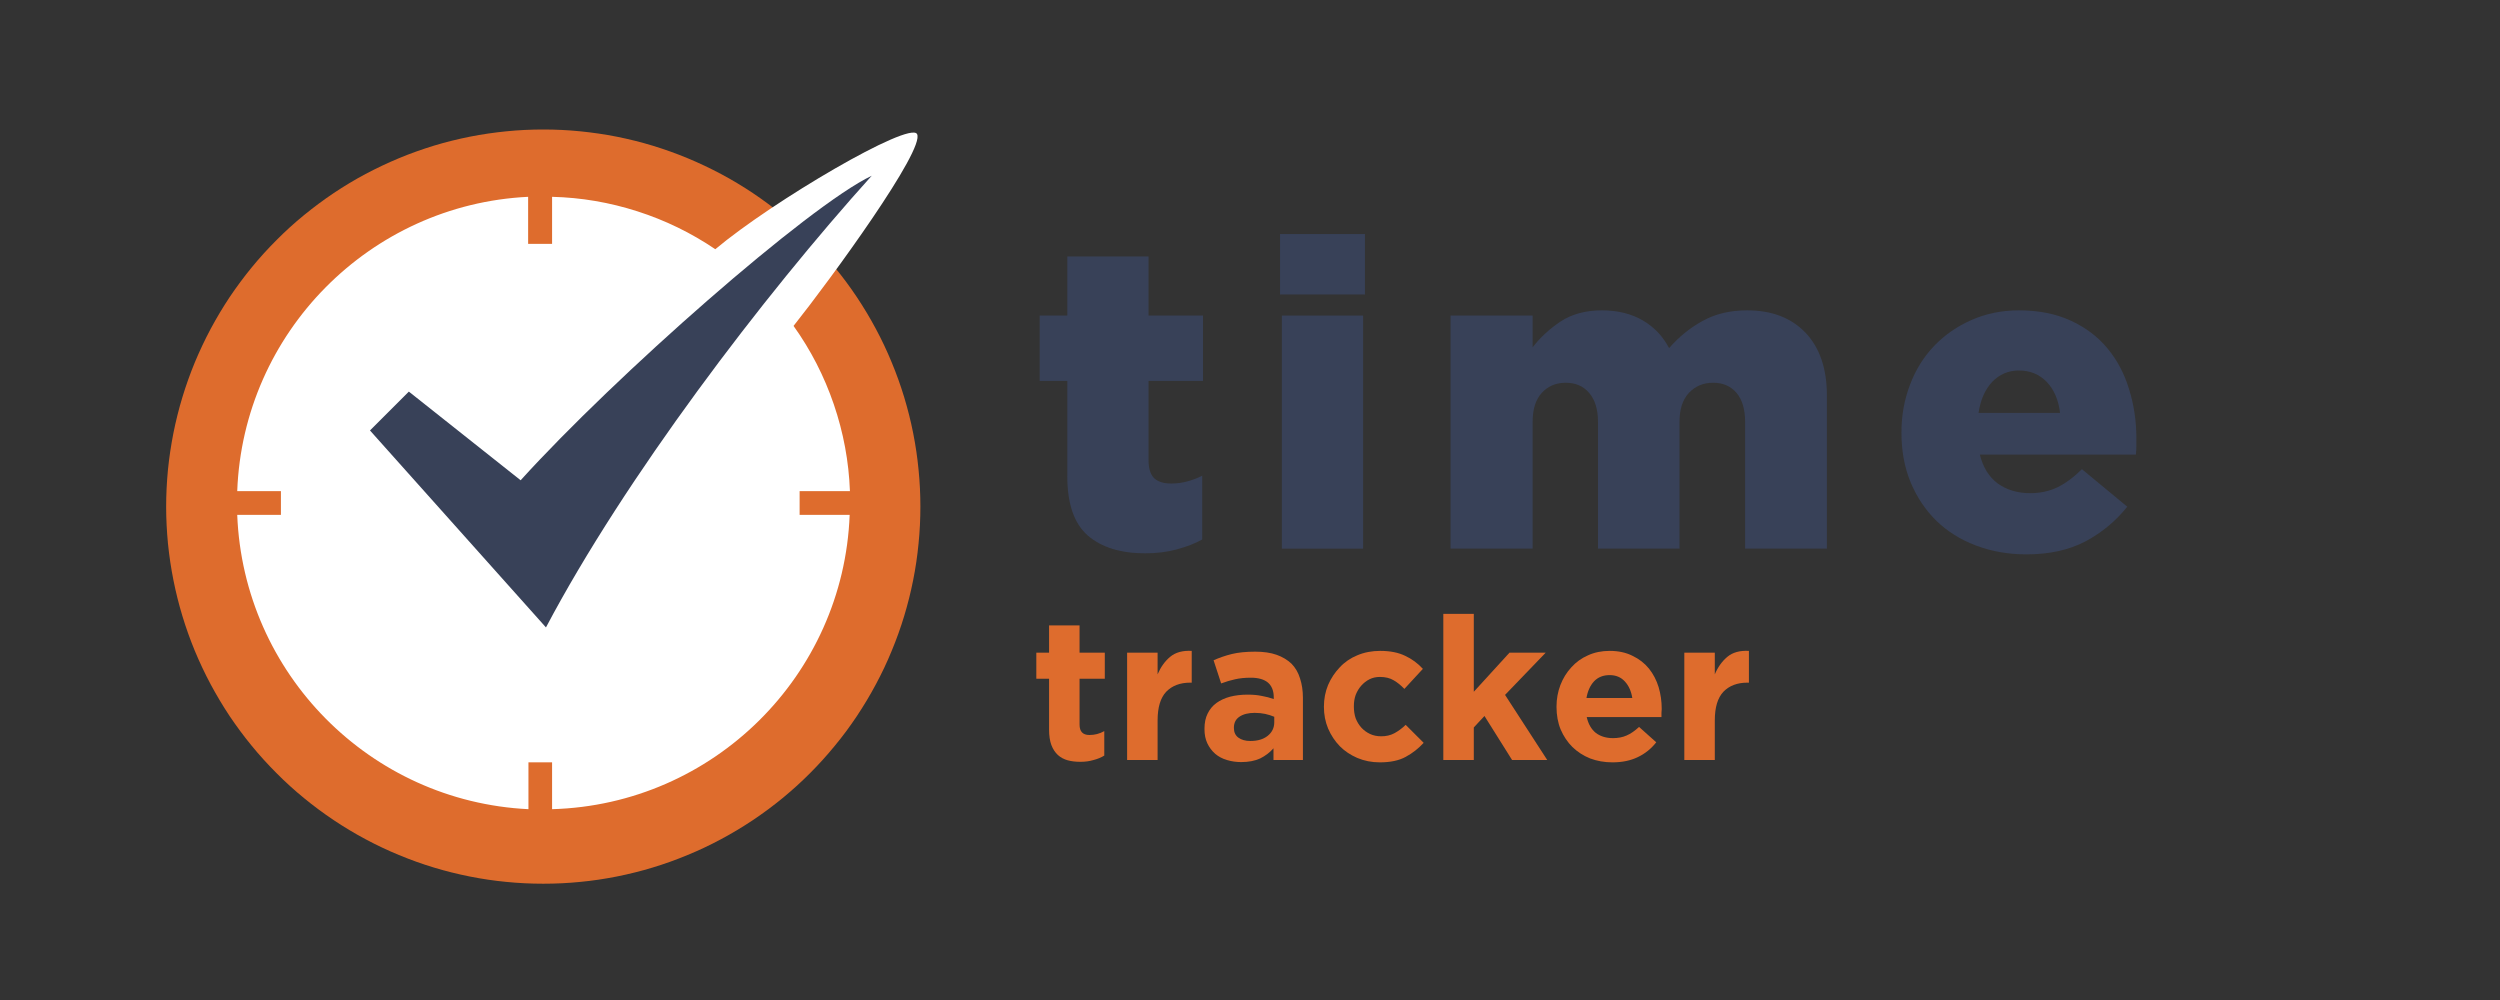 <svg xmlns="http://www.w3.org/2000/svg" xmlns:xlink="http://www.w3.org/1999/xlink" width="200" zoomAndPan="magnify" viewBox="0 0 150 60" height="80" preserveAspectRatio="xMidYMid meet" version="1.0"><rect x="0" y="0" width="150" height="60" fill="#333333" stroke="none"/><defs><g/><clipPath id="f19b936020"><path d="M 9.898 7.273 L 55.648 7.273 L 55.648 53.023 L 9.898 53.023 Z M 9.898 7.273 " clip-rule="nonzero"/></clipPath><clipPath id="81f3c4eae9"><path d="M 14 7.273 L 55.648 7.273 L 55.648 49 L 14 49 Z M 14 7.273 " clip-rule="nonzero"/></clipPath></defs><g clip-path="url(#f19b936020)"><path fill="#de6c2d" d="M 55.223 30.398 C 55.223 31.137 55.188 31.879 55.113 32.613 C 55.043 33.352 54.934 34.086 54.789 34.812 C 54.645 35.539 54.465 36.254 54.25 36.965 C 54.035 37.676 53.785 38.371 53.5 39.055 C 53.219 39.742 52.902 40.41 52.551 41.062 C 52.203 41.715 51.82 42.352 51.41 42.969 C 51 43.582 50.559 44.18 50.086 44.75 C 49.617 45.324 49.121 45.871 48.598 46.395 C 48.074 46.922 47.523 47.418 46.953 47.887 C 46.379 48.359 45.785 48.797 45.168 49.211 C 44.551 49.621 43.918 50.004 43.262 50.352 C 42.609 50.703 41.941 51.02 41.254 51.301 C 40.57 51.586 39.875 51.836 39.164 52.051 C 38.457 52.266 37.738 52.445 37.012 52.59 C 36.285 52.734 35.551 52.844 34.816 52.914 C 34.078 52.988 33.34 53.023 32.598 53.023 C 31.855 53.023 31.117 52.988 30.379 52.914 C 29.641 52.844 28.91 52.734 28.184 52.59 C 27.457 52.445 26.738 52.266 26.027 52.051 C 25.32 51.836 24.621 51.586 23.938 51.301 C 23.254 51.02 22.586 50.703 21.93 50.352 C 21.277 50.004 20.641 49.621 20.027 49.211 C 19.41 48.797 18.816 48.359 18.242 47.887 C 17.668 47.418 17.121 46.922 16.598 46.395 C 16.074 45.871 15.574 45.324 15.105 44.75 C 14.637 44.18 14.195 43.582 13.781 42.969 C 13.371 42.352 12.992 41.715 12.641 41.062 C 12.293 40.41 11.977 39.742 11.691 39.055 C 11.41 38.371 11.16 37.676 10.945 36.965 C 10.73 36.254 10.551 35.539 10.406 34.812 C 10.262 34.086 10.152 33.352 10.078 32.613 C 10.008 31.879 9.969 31.137 9.969 30.398 C 9.969 29.656 10.008 28.918 10.078 28.18 C 10.152 27.441 10.262 26.711 10.406 25.98 C 10.551 25.254 10.73 24.539 10.945 23.828 C 11.16 23.121 11.41 22.422 11.691 21.738 C 11.977 21.055 12.293 20.383 12.641 19.73 C 12.992 19.078 13.371 18.441 13.781 17.824 C 14.195 17.211 14.637 16.613 15.105 16.043 C 15.574 15.469 16.074 14.922 16.598 14.398 C 17.121 13.871 17.668 13.375 18.242 12.906 C 18.816 12.438 19.41 11.996 20.027 11.582 C 20.641 11.172 21.277 10.789 21.93 10.441 C 22.586 10.094 23.254 9.777 23.938 9.492 C 24.621 9.207 25.32 8.961 26.027 8.742 C 26.738 8.527 27.457 8.348 28.184 8.203 C 28.91 8.059 29.641 7.953 30.379 7.879 C 31.117 7.805 31.855 7.77 32.598 7.77 C 33.34 7.77 34.078 7.805 34.816 7.879 C 35.551 7.953 36.285 8.059 37.012 8.203 C 37.738 8.348 38.457 8.527 39.164 8.742 C 39.875 8.961 40.57 9.207 41.254 9.492 C 41.941 9.777 42.609 10.094 43.262 10.441 C 43.918 10.789 44.551 11.172 45.168 11.582 C 45.785 11.996 46.379 12.438 46.953 12.906 C 47.523 13.375 48.074 13.871 48.598 14.398 C 49.121 14.922 49.617 15.469 50.086 16.043 C 50.559 16.613 51 17.211 51.41 17.824 C 51.82 18.441 52.203 19.078 52.551 19.73 C 52.902 20.383 53.219 21.055 53.5 21.738 C 53.785 22.422 54.035 23.121 54.25 23.828 C 54.465 24.539 54.645 25.254 54.789 25.98 C 54.934 26.711 55.043 27.441 55.113 28.18 C 55.188 28.918 55.223 29.656 55.223 30.398 Z M 55.223 30.398 " fill-opacity="1" fill-rule="nonzero"/></g><g clip-path="url(#81f3c4eae9)"><path fill="#ffffff" d="M 47.977 30.891 L 47.977 29.469 L 50.996 29.469 C 50.93 27.688 50.605 25.953 50.031 24.266 C 49.453 22.574 48.648 21.004 47.613 19.555 C 49.828 16.773 55.547 8.934 55.02 8.039 C 54.559 7.262 46.383 12.047 42.918 14.953 C 41.469 13.973 39.914 13.215 38.246 12.68 C 36.582 12.145 34.875 11.852 33.125 11.809 L 33.125 14.633 L 31.688 14.633 L 31.688 11.809 C 22.203 12.27 14.586 19.953 14.234 29.469 L 16.855 29.469 L 16.855 30.891 L 14.234 30.891 C 14.605 40.422 22.207 48.09 31.707 48.551 L 31.707 45.738 L 33.125 45.738 L 33.125 48.551 C 42.801 48.277 50.613 40.535 50.98 30.891 Z M 47.977 30.891 " fill-opacity="1" fill-rule="nonzero"/></g><path fill="#384158" d="M 31.238 28.816 L 24.531 23.496 L 22.199 25.828 L 32.758 37.645 C 37.48 28.699 45.77 17.781 52.305 10.543 C 48.504 12.348 36.898 22.57 31.242 28.812 Z M 31.238 28.816 " fill-opacity="1" fill-rule="evenodd"/><g fill="#384158" fill-opacity="1"><g transform="translate(61.835, 32.918)"><g><path d="M 6.875 0.281 C 5.414 0.281 4.27 -0.07 3.438 -0.781 C 2.613 -1.5 2.203 -2.688 2.203 -4.344 L 2.203 -10.062 L 0.547 -10.062 L 0.547 -13.984 L 2.203 -13.984 L 2.203 -17.531 L 7.078 -17.531 L 7.078 -13.984 L 10.344 -13.984 L 10.344 -10.062 L 7.078 -10.062 L 7.078 -5.297 C 7.078 -4.816 7.188 -4.461 7.406 -4.234 C 7.633 -4.016 7.977 -3.906 8.438 -3.906 C 8.758 -3.906 9.078 -3.945 9.391 -4.031 C 9.703 -4.113 10.004 -4.227 10.297 -4.375 L 10.297 -0.547 C 9.859 -0.305 9.348 -0.109 8.766 0.047 C 8.191 0.203 7.562 0.281 6.875 0.281 Z M 6.875 0.281 "/></g></g></g><g fill="#384158" fill-opacity="1"><g transform="translate(75.459, 32.918)"><g><path d="M 1.344 -15.25 L 1.344 -18.875 L 6.438 -18.875 L 6.438 -15.25 Z M 1.453 0 L 1.453 -13.984 L 6.328 -13.984 L 6.328 0 Z M 1.453 0 "/></g></g></g><g fill="#384158" fill-opacity="1"><g transform="translate(85.723, 32.918)"><g><path d="M 1.312 0 L 1.312 -13.984 L 6.234 -13.984 L 6.234 -12.078 C 6.68 -12.66 7.238 -13.176 7.906 -13.625 C 8.582 -14.07 9.41 -14.297 10.391 -14.297 C 11.328 -14.297 12.141 -14.098 12.828 -13.703 C 13.516 -13.305 14.047 -12.75 14.422 -12.031 C 15.023 -12.719 15.703 -13.266 16.453 -13.672 C 17.203 -14.086 18.086 -14.297 19.109 -14.297 C 20.586 -14.297 21.754 -13.848 22.609 -12.953 C 23.461 -12.055 23.891 -10.801 23.891 -9.188 L 23.891 0 L 18.984 0 L 18.984 -7.609 C 18.984 -8.359 18.812 -8.938 18.469 -9.344 C 18.125 -9.75 17.656 -9.953 17.062 -9.953 C 16.477 -9.953 15.992 -9.75 15.609 -9.344 C 15.234 -8.938 15.047 -8.359 15.047 -7.609 L 15.047 0 L 10.156 0 L 10.156 -7.609 C 10.156 -8.359 9.977 -8.938 9.625 -9.344 C 9.281 -9.75 8.812 -9.953 8.219 -9.953 C 7.633 -9.953 7.156 -9.75 6.781 -9.344 C 6.414 -8.938 6.234 -8.359 6.234 -7.609 L 6.234 0 Z M 1.312 0 "/></g></g></g><g fill="#384158" fill-opacity="1"><g transform="translate(113.307, 32.918)"><g><path d="M 8.281 0.344 C 7.188 0.344 6.176 0.164 5.25 -0.188 C 4.32 -0.539 3.531 -1.035 2.875 -1.672 C 2.219 -2.316 1.703 -3.086 1.328 -3.984 C 0.961 -4.879 0.781 -5.863 0.781 -6.938 L 0.781 -6.984 C 0.781 -7.992 0.953 -8.945 1.297 -9.844 C 1.641 -10.75 2.125 -11.523 2.75 -12.172 C 3.383 -12.828 4.129 -13.344 4.984 -13.719 C 5.848 -14.102 6.797 -14.297 7.828 -14.297 C 9.023 -14.297 10.066 -14.086 10.953 -13.672 C 11.836 -13.266 12.566 -12.711 13.141 -12.016 C 13.723 -11.316 14.156 -10.5 14.438 -9.562 C 14.727 -8.633 14.875 -7.66 14.875 -6.641 C 14.875 -6.484 14.875 -6.316 14.875 -6.141 C 14.875 -5.973 14.863 -5.805 14.844 -5.641 L 5.484 -5.641 C 5.672 -4.879 6.031 -4.301 6.562 -3.906 C 7.102 -3.52 7.75 -3.328 8.5 -3.328 C 9.094 -3.328 9.633 -3.441 10.125 -3.672 C 10.613 -3.91 11.109 -4.273 11.609 -4.766 L 14.328 -2.516 C 13.648 -1.66 12.816 -0.969 11.828 -0.438 C 10.836 0.082 9.656 0.344 8.281 0.344 Z M 5.406 -8.141 L 10.297 -8.141 C 10.203 -8.922 9.938 -9.539 9.5 -10 C 9.062 -10.457 8.504 -10.688 7.828 -10.688 C 7.191 -10.688 6.656 -10.457 6.219 -10 C 5.789 -9.539 5.52 -8.922 5.406 -8.141 Z M 5.406 -8.141 "/></g></g></g><g fill="#de6c2d" fill-opacity="1"><g transform="translate(61.835, 45.6)"><g><path d="M 2.984 0.109 C 2.703 0.109 2.445 0.078 2.219 0.016 C 2 -0.047 1.805 -0.148 1.641 -0.297 C 1.473 -0.453 1.344 -0.648 1.25 -0.891 C 1.156 -1.141 1.109 -1.453 1.109 -1.828 L 1.109 -4.875 L 0.344 -4.875 L 0.344 -6.438 L 1.109 -6.438 L 1.109 -8.078 L 2.938 -8.078 L 2.938 -6.438 L 4.453 -6.438 L 4.453 -4.875 L 2.938 -4.875 L 2.938 -2.125 C 2.938 -1.707 3.133 -1.5 3.531 -1.5 C 3.852 -1.5 4.148 -1.578 4.422 -1.734 L 4.422 -0.266 C 4.234 -0.148 4.02 -0.062 3.781 0 C 3.551 0.07 3.285 0.109 2.984 0.109 Z M 2.984 0.109 "/></g></g></g><g fill="#de6c2d" fill-opacity="1"><g transform="translate(66.815, 45.6)"><g><path d="M 0.812 -6.438 L 2.641 -6.438 L 2.641 -5.141 C 2.828 -5.578 3.078 -5.926 3.391 -6.188 C 3.711 -6.457 4.145 -6.578 4.688 -6.547 L 4.688 -4.641 L 4.594 -4.641 C 3.988 -4.641 3.508 -4.457 3.156 -4.094 C 2.812 -3.727 2.641 -3.156 2.641 -2.375 L 2.641 0 L 0.812 0 Z M 0.812 -6.438 "/></g></g></g><g fill="#de6c2d" fill-opacity="1"><g transform="translate(71.831, 45.6)"><g><path d="M 2.641 0.125 C 2.336 0.125 2.051 0.082 1.781 0 C 1.508 -0.082 1.273 -0.207 1.078 -0.375 C 0.879 -0.551 0.723 -0.758 0.609 -1 C 0.492 -1.25 0.438 -1.531 0.438 -1.844 L 0.438 -1.875 C 0.438 -2.227 0.5 -2.531 0.625 -2.781 C 0.75 -3.039 0.926 -3.254 1.156 -3.422 C 1.383 -3.586 1.656 -3.711 1.969 -3.797 C 2.289 -3.879 2.645 -3.922 3.031 -3.922 C 3.352 -3.922 3.633 -3.895 3.875 -3.844 C 4.125 -3.801 4.363 -3.738 4.594 -3.656 L 4.594 -3.766 C 4.594 -4.148 4.477 -4.441 4.25 -4.641 C 4.02 -4.836 3.676 -4.938 3.219 -4.938 C 2.863 -4.938 2.551 -4.906 2.281 -4.844 C 2.02 -4.789 1.738 -4.707 1.438 -4.594 L 0.984 -5.984 C 1.336 -6.141 1.703 -6.266 2.078 -6.359 C 2.461 -6.453 2.93 -6.5 3.484 -6.5 C 3.984 -6.5 4.41 -6.438 4.766 -6.312 C 5.117 -6.188 5.414 -6.008 5.656 -5.781 C 5.895 -5.539 6.066 -5.242 6.172 -4.891 C 6.285 -4.547 6.344 -4.16 6.344 -3.734 L 6.344 0 L 4.578 0 L 4.578 -0.703 C 4.359 -0.453 4.094 -0.25 3.781 -0.094 C 3.469 0.051 3.086 0.125 2.641 0.125 Z M 3.188 -1.141 C 3.625 -1.141 3.973 -1.242 4.234 -1.453 C 4.492 -1.66 4.625 -1.93 4.625 -2.266 L 4.625 -2.594 C 4.457 -2.664 4.273 -2.723 4.078 -2.766 C 3.891 -2.805 3.68 -2.828 3.453 -2.828 C 3.066 -2.828 2.758 -2.75 2.531 -2.594 C 2.312 -2.445 2.203 -2.227 2.203 -1.938 L 2.203 -1.922 C 2.203 -1.672 2.289 -1.477 2.469 -1.344 C 2.656 -1.207 2.895 -1.141 3.188 -1.141 Z M 3.188 -1.141 "/></g></g></g><g fill="#de6c2d" fill-opacity="1"><g transform="translate(78.935, 45.6)"><g><path d="M 3.859 0.141 C 3.367 0.141 2.914 0.051 2.5 -0.125 C 2.094 -0.301 1.742 -0.535 1.453 -0.828 C 1.16 -1.129 0.926 -1.484 0.75 -1.891 C 0.582 -2.297 0.5 -2.727 0.5 -3.188 L 0.5 -3.203 C 0.5 -3.66 0.582 -4.094 0.75 -4.5 C 0.926 -4.906 1.16 -5.258 1.453 -5.562 C 1.742 -5.875 2.094 -6.113 2.5 -6.281 C 2.914 -6.457 3.375 -6.547 3.875 -6.547 C 4.477 -6.547 4.977 -6.445 5.375 -6.25 C 5.781 -6.062 6.133 -5.801 6.438 -5.469 L 5.328 -4.266 C 5.117 -4.484 4.906 -4.656 4.688 -4.781 C 4.469 -4.914 4.191 -4.984 3.859 -4.984 C 3.629 -4.984 3.422 -4.938 3.234 -4.844 C 3.047 -4.75 2.879 -4.617 2.734 -4.453 C 2.598 -4.297 2.488 -4.113 2.406 -3.906 C 2.332 -3.695 2.297 -3.473 2.297 -3.234 L 2.297 -3.203 C 2.297 -2.953 2.332 -2.719 2.406 -2.5 C 2.488 -2.289 2.602 -2.102 2.75 -1.938 C 2.895 -1.781 3.066 -1.656 3.266 -1.562 C 3.461 -1.469 3.688 -1.422 3.938 -1.422 C 4.238 -1.422 4.504 -1.484 4.734 -1.609 C 4.961 -1.734 5.188 -1.898 5.406 -2.109 L 6.484 -1.031 C 6.172 -0.688 5.812 -0.406 5.406 -0.188 C 5.008 0.031 4.492 0.141 3.859 0.141 Z M 3.859 0.141 "/></g></g></g><g fill="#de6c2d" fill-opacity="1"><g transform="translate(85.787, 45.6)"><g><path d="M 0.812 -8.766 L 2.641 -8.766 L 2.641 -4.094 L 4.781 -6.438 L 6.953 -6.438 L 4.516 -3.906 L 7.047 0 L 4.938 0 L 3.281 -2.641 L 2.641 -1.953 L 2.641 0 L 0.812 0 Z M 0.812 -8.766 "/></g></g></g><g fill="#de6c2d" fill-opacity="1"><g transform="translate(92.891, 45.6)"><g><path d="M 3.859 0.141 C 3.379 0.141 2.93 0.062 2.516 -0.094 C 2.109 -0.258 1.754 -0.488 1.453 -0.781 C 1.16 -1.07 0.926 -1.422 0.75 -1.828 C 0.582 -2.234 0.5 -2.688 0.5 -3.188 L 0.5 -3.203 C 0.5 -3.66 0.578 -4.094 0.734 -4.5 C 0.891 -4.906 1.109 -5.258 1.391 -5.562 C 1.672 -5.875 2.004 -6.113 2.391 -6.281 C 2.773 -6.457 3.207 -6.547 3.688 -6.547 C 4.219 -6.547 4.676 -6.445 5.062 -6.25 C 5.457 -6.062 5.785 -5.805 6.047 -5.484 C 6.305 -5.16 6.5 -4.789 6.625 -4.375 C 6.75 -3.957 6.812 -3.52 6.812 -3.062 C 6.812 -2.988 6.805 -2.91 6.797 -2.828 C 6.797 -2.754 6.797 -2.672 6.797 -2.578 L 2.312 -2.578 C 2.406 -2.16 2.586 -1.844 2.859 -1.625 C 3.141 -1.414 3.484 -1.312 3.891 -1.312 C 4.191 -1.312 4.461 -1.363 4.703 -1.469 C 4.941 -1.57 5.191 -1.742 5.453 -1.984 L 6.484 -1.062 C 6.18 -0.676 5.812 -0.379 5.375 -0.172 C 4.945 0.035 4.441 0.141 3.859 0.141 Z M 5.047 -3.719 C 4.984 -4.125 4.836 -4.453 4.609 -4.703 C 4.379 -4.961 4.07 -5.094 3.688 -5.094 C 3.301 -5.094 2.988 -4.969 2.75 -4.719 C 2.52 -4.469 2.367 -4.133 2.297 -3.719 Z M 5.047 -3.719 "/></g></g></g><g fill="#de6c2d" fill-opacity="1"><g transform="translate(100.247, 45.6)"><g><path d="M 0.812 -6.438 L 2.641 -6.438 L 2.641 -5.141 C 2.828 -5.578 3.078 -5.926 3.391 -6.188 C 3.711 -6.457 4.145 -6.578 4.688 -6.547 L 4.688 -4.641 L 4.594 -4.641 C 3.988 -4.641 3.508 -4.457 3.156 -4.094 C 2.812 -3.727 2.641 -3.156 2.641 -2.375 L 2.641 0 L 0.812 0 Z M 0.812 -6.438 "/></g></g></g></svg>